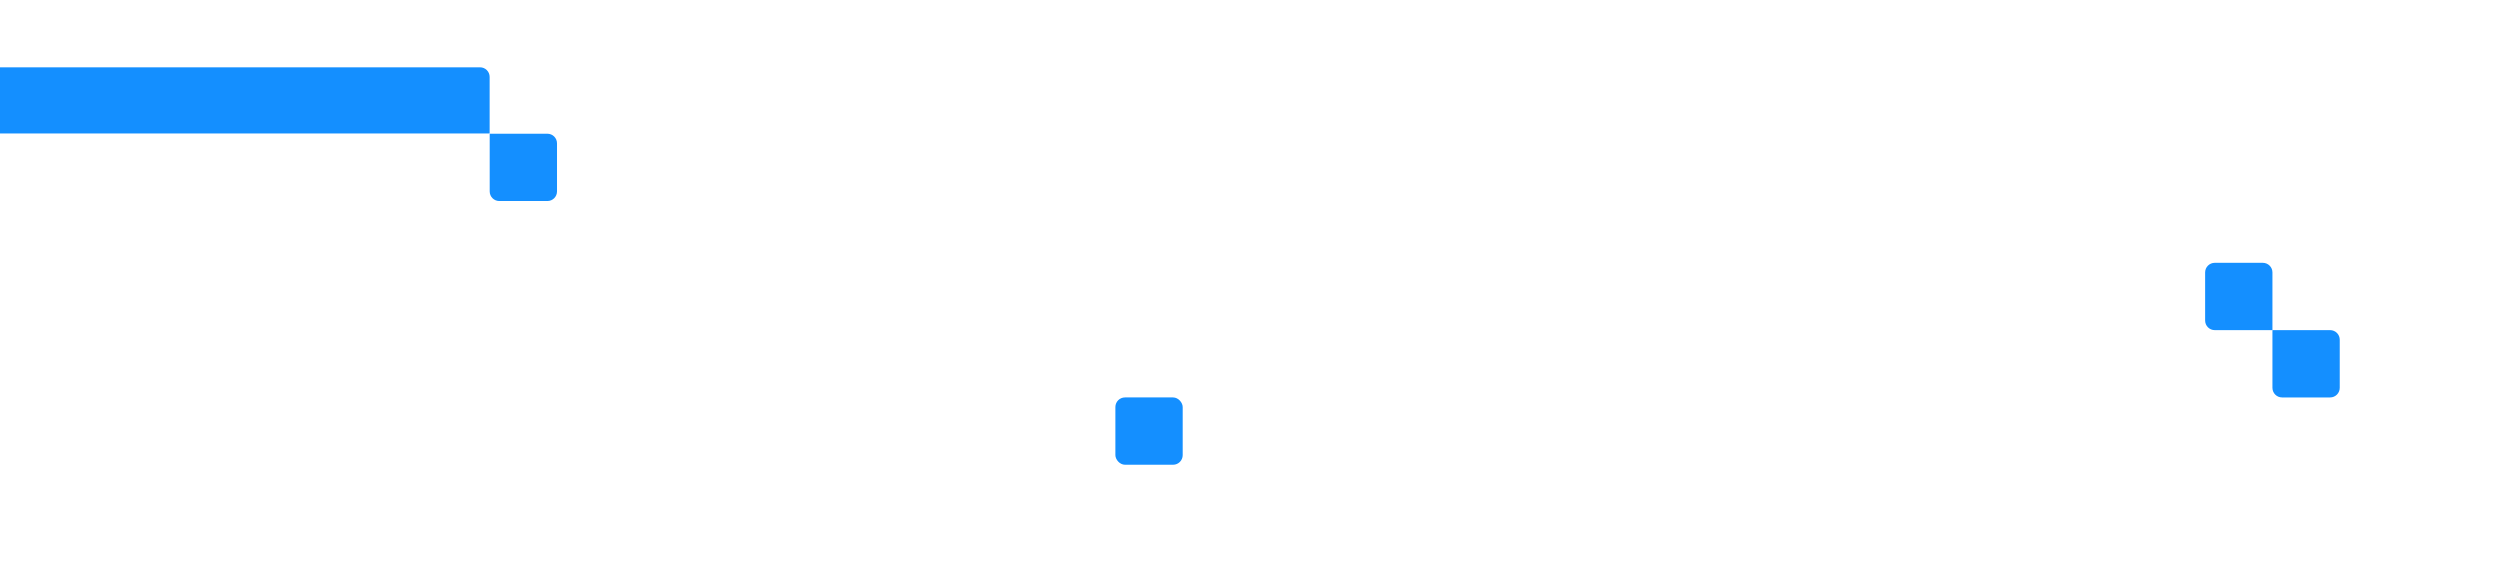 <svg width="390" height="90" viewBox="0 0 390 90" fill="none" xmlns="http://www.w3.org/2000/svg">
<g clip-path="url(#clip0_1388_667)">
<path d="M86.893 29.861C86.893 30.69 86.221 31.361 85.393 31.361L77.893 31.361C77.064 31.361 76.393 30.69 76.393 29.861L76.393 20.861L85.393 20.861C86.221 20.861 86.893 21.533 86.893 22.361L86.893 29.861Z" fill="#148FFF"/>
<path d="M-6.5 10.5H74.884C75.713 10.5 76.384 11.172 76.384 12V20.823H-5C-5.828 20.823 -6.5 20.151 -6.5 19.323V10.5Z" fill="#148FFF"/>
<rect x="184.5" y="72.5" width="10.5" height="10.5" rx="1.5" transform="rotate(-180 184.5 72.5)" fill="#148FFF"/>
<path d="M365 60.5C365 61.328 364.328 62 363.5 62L356 62C355.172 62 354.5 61.328 354.5 60.5L354.5 51.5L363.5 51.5C364.328 51.5 365 52.172 365 53L365 60.5Z" fill="#148FFF"/>
<path d="M354.5 51.5L345.5 51.5C344.672 51.5 344 50.828 344 50L344 42.5C344 41.672 344.672 41 345.5 41L353 41C353.828 41 354.5 41.672 354.5 42.5L354.5 51.5Z" fill="#148FFF"/>
</g>
<defs>
<clipPath id="clip0_1388_667">
<rect width="390" height="90" fill="white"/>
</clipPath>
</defs>
</svg>
